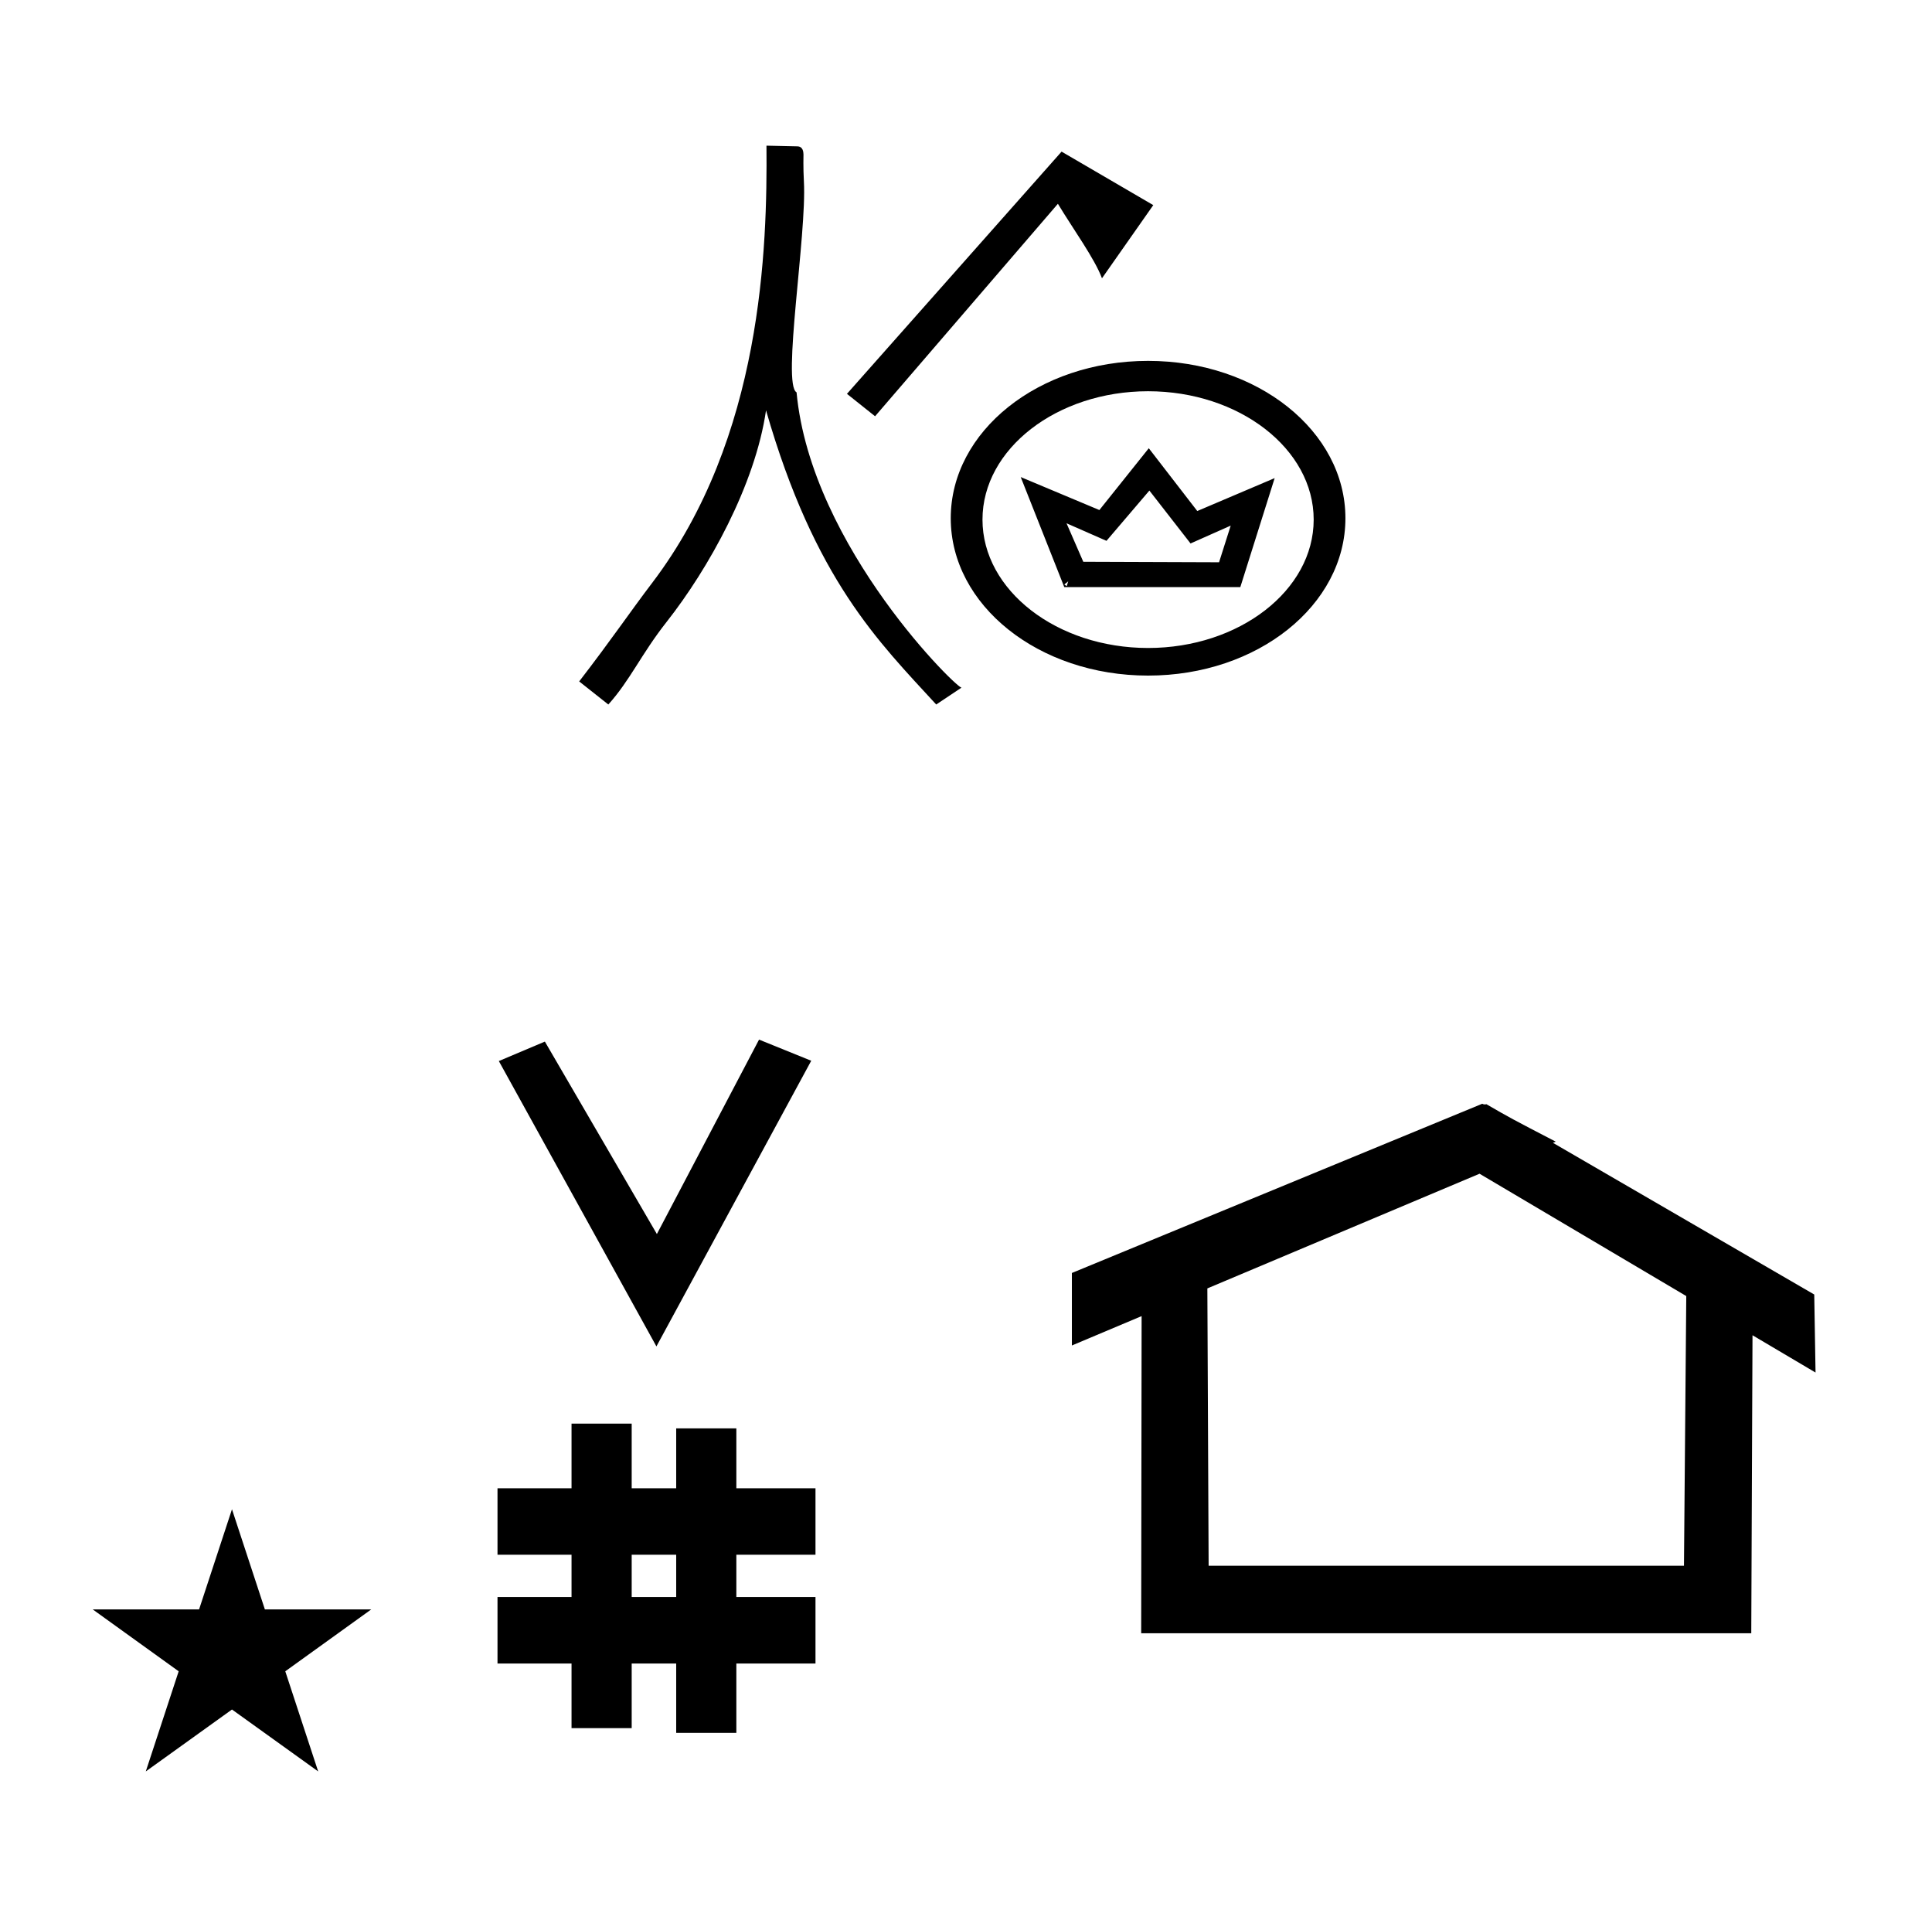 <?xml version="1.0" standalone="no"?>
<!DOCTYPE svg PUBLIC "-//W3C//DTD SVG 1.1//EN" "http://www.w3.org/Graphics/SVG/1.1/DTD/svg11.dtd" >
<svg xmlns="http://www.w3.org/2000/svg" xmlns:xlink="http://www.w3.org/1999/xlink" version="1.1" viewBox="-10 0 1008 1000">
  <g transform="matrix(1 0 0 -1 0 800)">
   <path fill="currentColor"
d="M409.427 705.253c1.547 -27.488 -11.516 -105.791 -3.831 -109.901c7.544 -81.106 86.069 -156.888 86.169 -153.964l-13.306 -8.871c-29.936 32.653 -63.339 64.968 -88.792 153.446c-5.667 -38.958 -30.002 -82.593 -51.867 -110.361
c-13.304 -16.895 -19.008 -30.413 -30.412 -43.085l-15.207 12.039c17.107 22.176 26.71 36.469 38.017 51.321c57.728 75.831 60.144 175.395 59.695 228.141c5.372 -0.119 10.744 -0.237 16.116 -0.356
c3.022 -0.064 3.146 -3.002 3.197 -4.257c0.006 -0.142 -0.197 -6.741 0.221 -14.151zM543.864 720.912l-111.976 -126.347l14.672 -11.691l95.386 110.829c7.924 -13.138 19.23 -28.67 22.994 -38.866l26.768 38.167z
M567.294 517.89l-20.846 9.157l8.75 -20.084l70.834 -0.254l6.076 19.12l-20.951 -9.312l-21.479 27.597zM609.252 521.206l0.147 0.424l5.663 -1.986l-0.148 -0.424zM637.121 493.748h-91.843l-22.733 57.414l41.046 -17.206
l25.777 32.236l25.299 -32.749l40.376 17.171zM547.333 496.775l-2.05 -1.646l1.278 -0.868zM589 595.922c-47.53 0 -86.4 -30.046 -86.4 -66.961c0 -36.918 38.874 -66.961 86.4 -66.961c47.531 0 86.4 30.046 86.4 66.961
c0 36.918 -38.873 66.961 -86.4 66.961zM589 447.602c-57.136 0 -102.959 36.71 -102.959 82.079c0 45.371 45.825 82.079 102.959 82.079c57.136 0 102.959 -36.71 102.959 -82.079c0 -45.371 -45.825 -82.079 -102.959 -82.079zM332.481 97.693
l-82.222 148.848l24.023 10.148l58.44 -100.383l53.303 101.418l27.229 -11.025zM249.568 -67.707v34.664h38.626v22.071h-38.626v34.664h38.626v33.715h31.383v-33.715h23.22v31.254h31.383v-31.254h41.292v-34.664h-41.292v-22.071h41.292v-34.664
h-41.292v-36.185h-31.383v36.185h-23.22v-33.725h-31.383v33.725h-38.626zM319.577 -33.043h23.22v22.071h-23.22v-22.071zM764.659 223.904c-0.529 0 -0.985 0.174 -1.322 0.358l-214.094 -88.263v-37.824
c12.126 5.107 24.251 10.215 36.376 15.321v-3.771l-0.219 -161.659h318.305l0.646 155.446c10.962 -6.485 21.924 -12.97 32.887 -19.455l-0.678 40.705l-136.33 79.118l1.464 0.616c-22.696 11.771 -24.457 12.731 -36.211 19.551
c-0.288 -0.103 -0.565 -0.145 -0.824 -0.145zM868.594 -16.715h-248.003l-0.665 144.662l142.009 59.817l107.859 -63.809zM38.355 -39.48h55.515l17.161 52.226l17.16 -52.226h55.516l-44.867 -32.296l17.161 -52.225
l-44.97 32.296l-44.971 -32.296l17.161 52.225z" />
  </g>

</svg>
